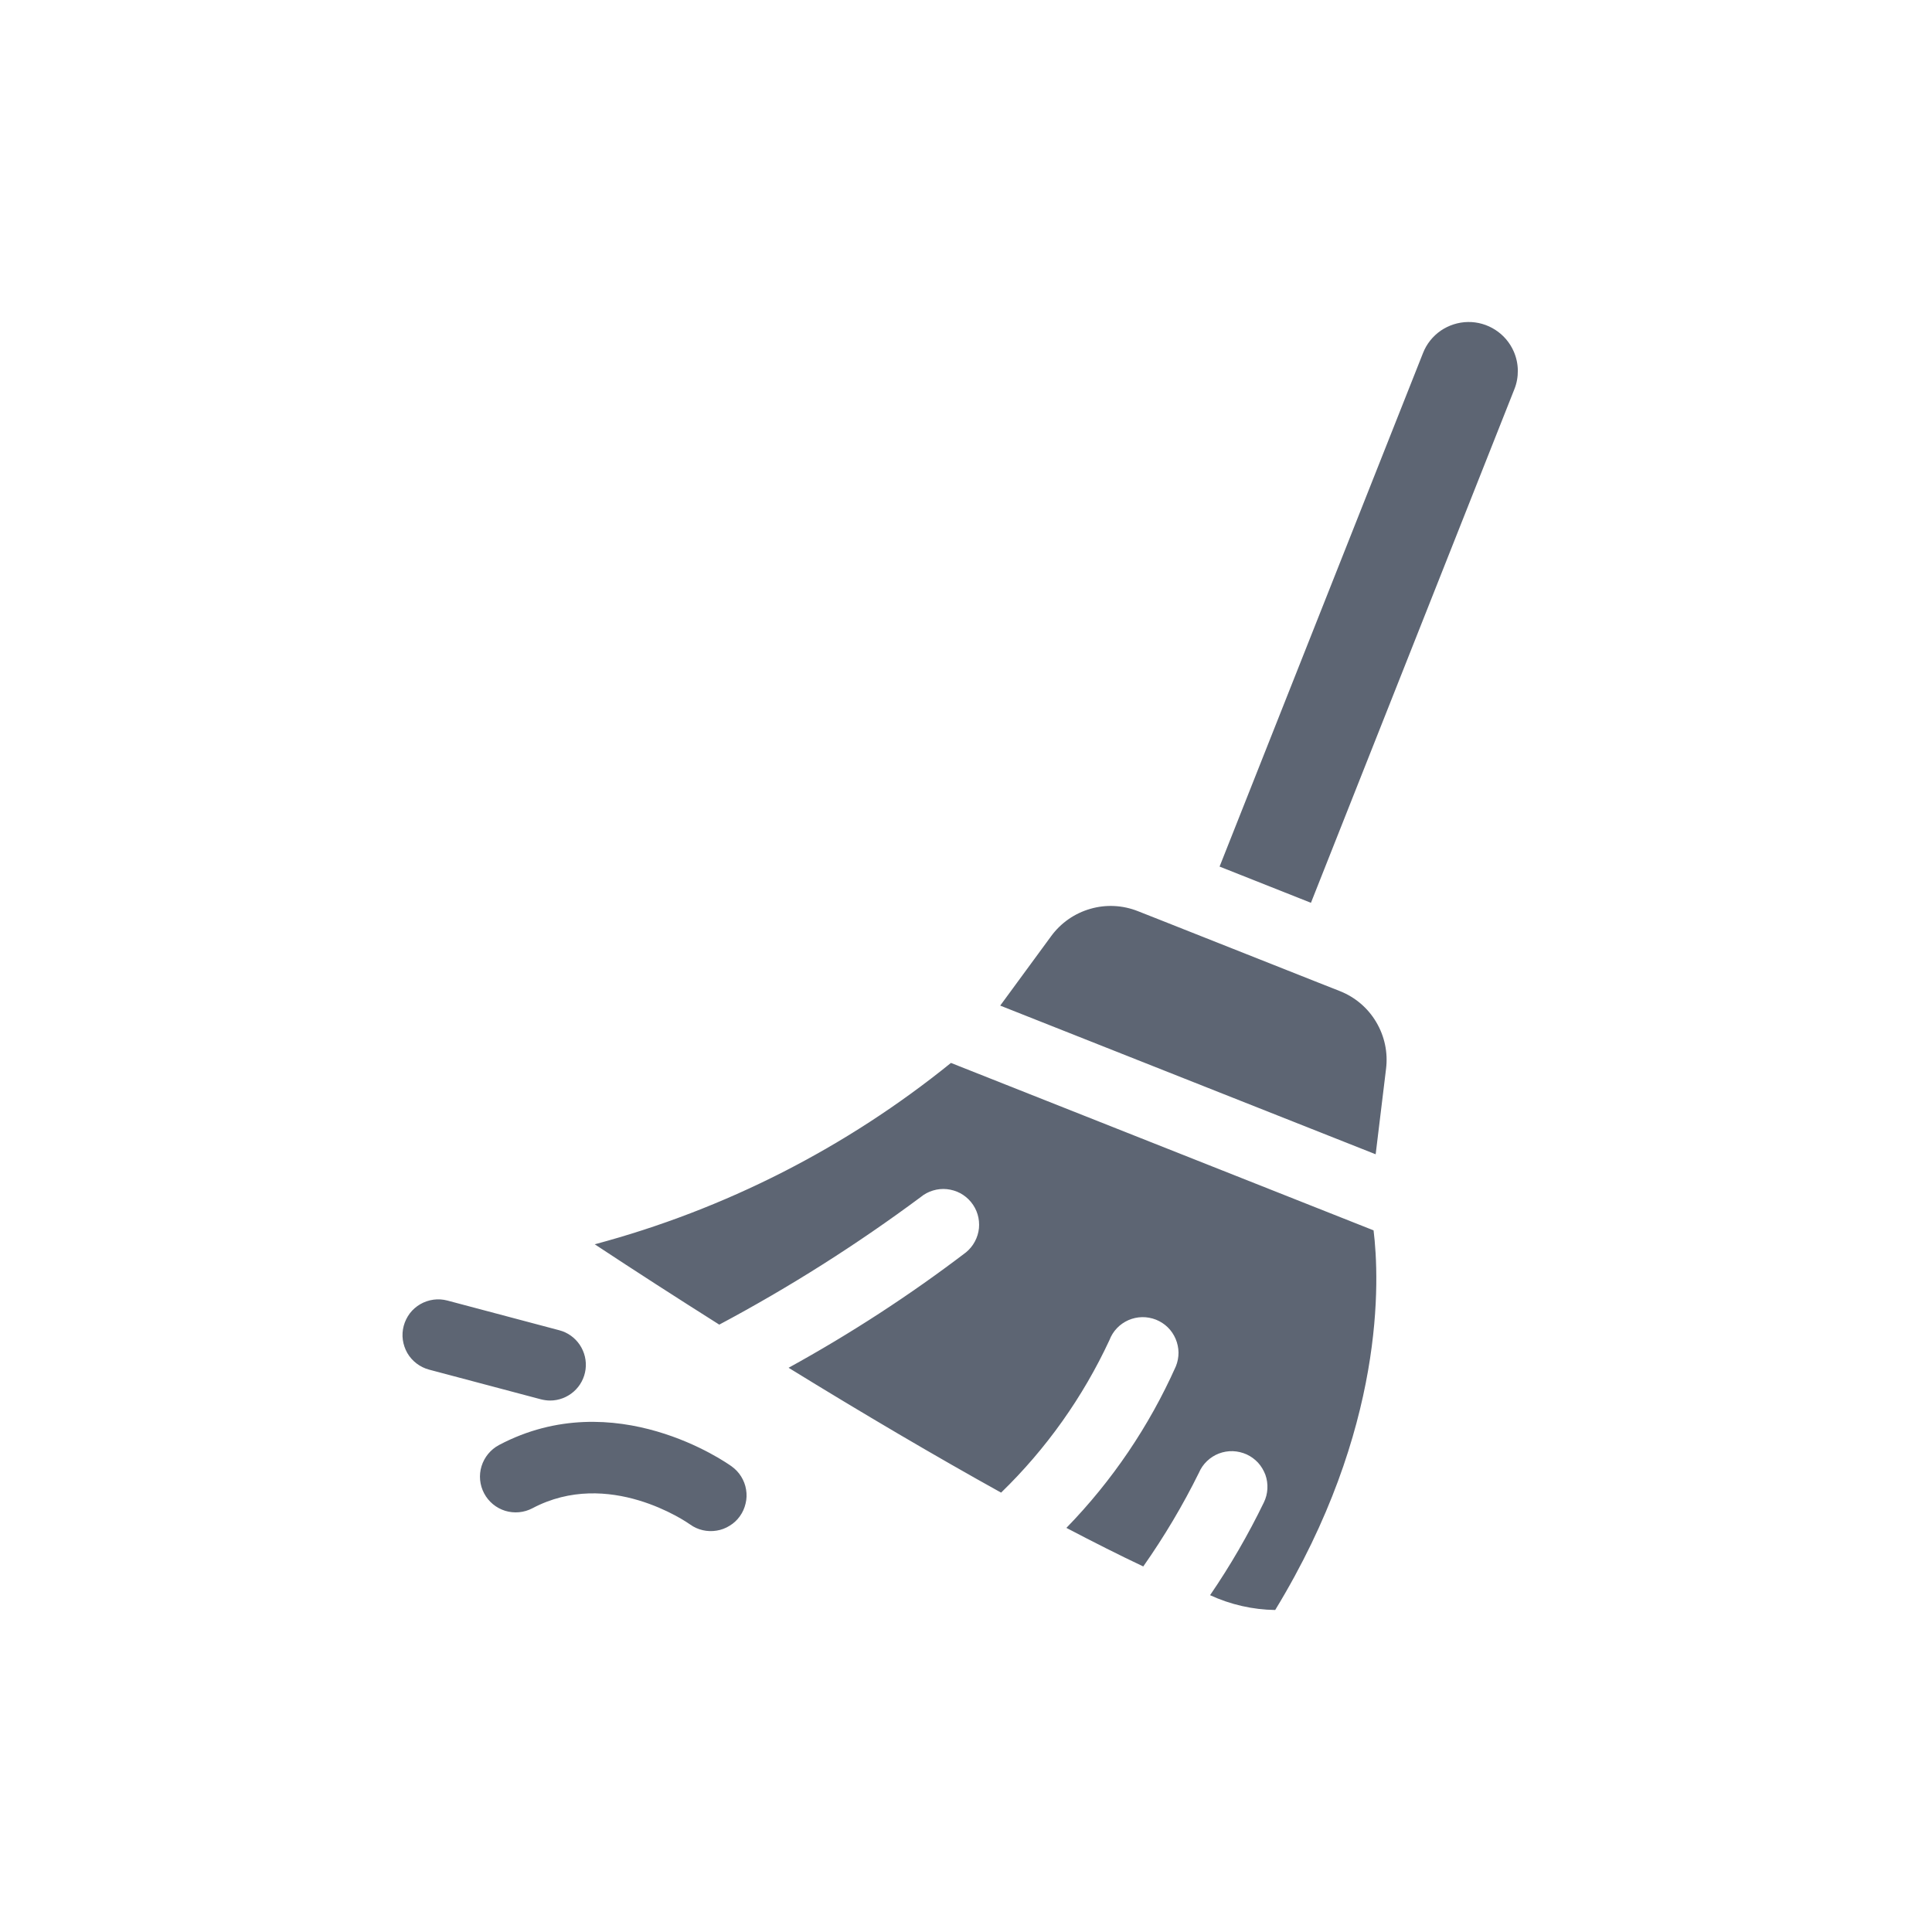 <svg width="24" height="24" viewBox="0 0 24 24" fill="none" xmlns="http://www.w3.org/2000/svg">
<path d="M17.063 15.284C17.138 15.895 17.213 17.748 15.841 20C15.561 19.996 15.286 19.933 15.032 19.816C15.283 19.449 15.506 19.064 15.7 18.664C15.726 18.611 15.741 18.553 15.744 18.494C15.747 18.435 15.739 18.376 15.719 18.32C15.698 18.265 15.668 18.214 15.628 18.17C15.588 18.127 15.54 18.092 15.486 18.067C15.432 18.043 15.374 18.029 15.315 18.027C15.256 18.025 15.197 18.035 15.142 18.056C15.087 18.077 15.037 18.109 14.994 18.15C14.951 18.191 14.917 18.24 14.894 18.294C14.694 18.699 14.462 19.089 14.202 19.459C13.91 19.321 13.59 19.16 13.247 18.98C13.815 18.397 14.275 17.717 14.607 16.973C14.629 16.919 14.64 16.861 14.64 16.802C14.639 16.744 14.627 16.686 14.604 16.632C14.581 16.578 14.548 16.529 14.506 16.488C14.464 16.447 14.414 16.415 14.359 16.393C14.305 16.372 14.246 16.361 14.188 16.362C14.129 16.363 14.071 16.376 14.018 16.399C13.964 16.423 13.915 16.457 13.875 16.499C13.834 16.542 13.803 16.592 13.782 16.647C13.453 17.355 12.997 17.998 12.436 18.542C11.623 18.091 10.723 17.562 9.796 16.991C10.565 16.568 11.302 16.089 12 15.557C12.045 15.52 12.083 15.474 12.11 15.423C12.138 15.371 12.155 15.315 12.161 15.257C12.166 15.199 12.161 15.141 12.144 15.085C12.127 15.029 12.099 14.977 12.062 14.932C12.025 14.887 11.98 14.85 11.928 14.822C11.877 14.795 11.82 14.778 11.762 14.772C11.705 14.766 11.646 14.772 11.59 14.789C11.534 14.806 11.482 14.833 11.438 14.87C10.644 15.46 9.808 15.99 8.935 16.455C8.419 16.129 7.9 15.795 7.388 15.457C9.005 15.025 10.512 14.257 11.813 13.204L17.063 15.284ZM16.645 12.312L16.371 12.204H16.371L14.41 11.427H14.41L14.136 11.319C13.947 11.244 13.739 11.233 13.544 11.29C13.349 11.346 13.178 11.465 13.058 11.629L12.425 12.492L17.089 14.339L17.218 13.277C17.243 13.076 17.2 12.872 17.096 12.697C16.993 12.522 16.834 12.387 16.645 12.312ZM18.805 4.368C18.757 4.257 18.677 4.163 18.576 4.098C18.474 4.032 18.355 3.998 18.235 4C18.114 4.002 17.997 4.04 17.897 4.108C17.798 4.177 17.721 4.273 17.677 4.386L15.15 10.765L16.285 11.215L18.812 4.835C18.842 4.761 18.856 4.681 18.855 4.601C18.854 4.521 18.837 4.442 18.805 4.368H18.805ZM9.089 18.216C9.031 18.174 7.638 17.189 6.198 17.951C6.094 18.007 6.017 18.101 5.982 18.213C5.947 18.326 5.959 18.447 6.014 18.551C6.069 18.655 6.163 18.733 6.276 18.768C6.388 18.802 6.51 18.791 6.614 18.736C7.56 18.235 8.53 18.907 8.572 18.937C8.667 19.006 8.786 19.033 8.902 19.014C8.96 19.005 9.015 18.984 9.064 18.953C9.114 18.923 9.157 18.883 9.191 18.835C9.225 18.788 9.249 18.734 9.262 18.677C9.276 18.621 9.278 18.562 9.268 18.504C9.259 18.447 9.238 18.392 9.207 18.342C9.177 18.293 9.136 18.25 9.089 18.216V18.216ZM6.834 17.398C6.942 17.398 7.046 17.358 7.127 17.287C7.208 17.216 7.26 17.118 7.274 17.011C7.288 16.904 7.262 16.796 7.202 16.706C7.142 16.617 7.052 16.552 6.948 16.525L5.558 16.156C5.501 16.141 5.443 16.137 5.385 16.145C5.327 16.153 5.271 16.172 5.221 16.201C5.171 16.23 5.126 16.269 5.091 16.315C5.056 16.362 5.03 16.415 5.015 16.471C5 16.527 4.996 16.586 5.004 16.644C5.012 16.701 5.031 16.757 5.06 16.808C5.089 16.858 5.128 16.902 5.174 16.937C5.221 16.973 5.274 16.999 5.33 17.014L6.72 17.383C6.757 17.392 6.795 17.398 6.834 17.398Z" fill="#5D6573"/>
</svg>
